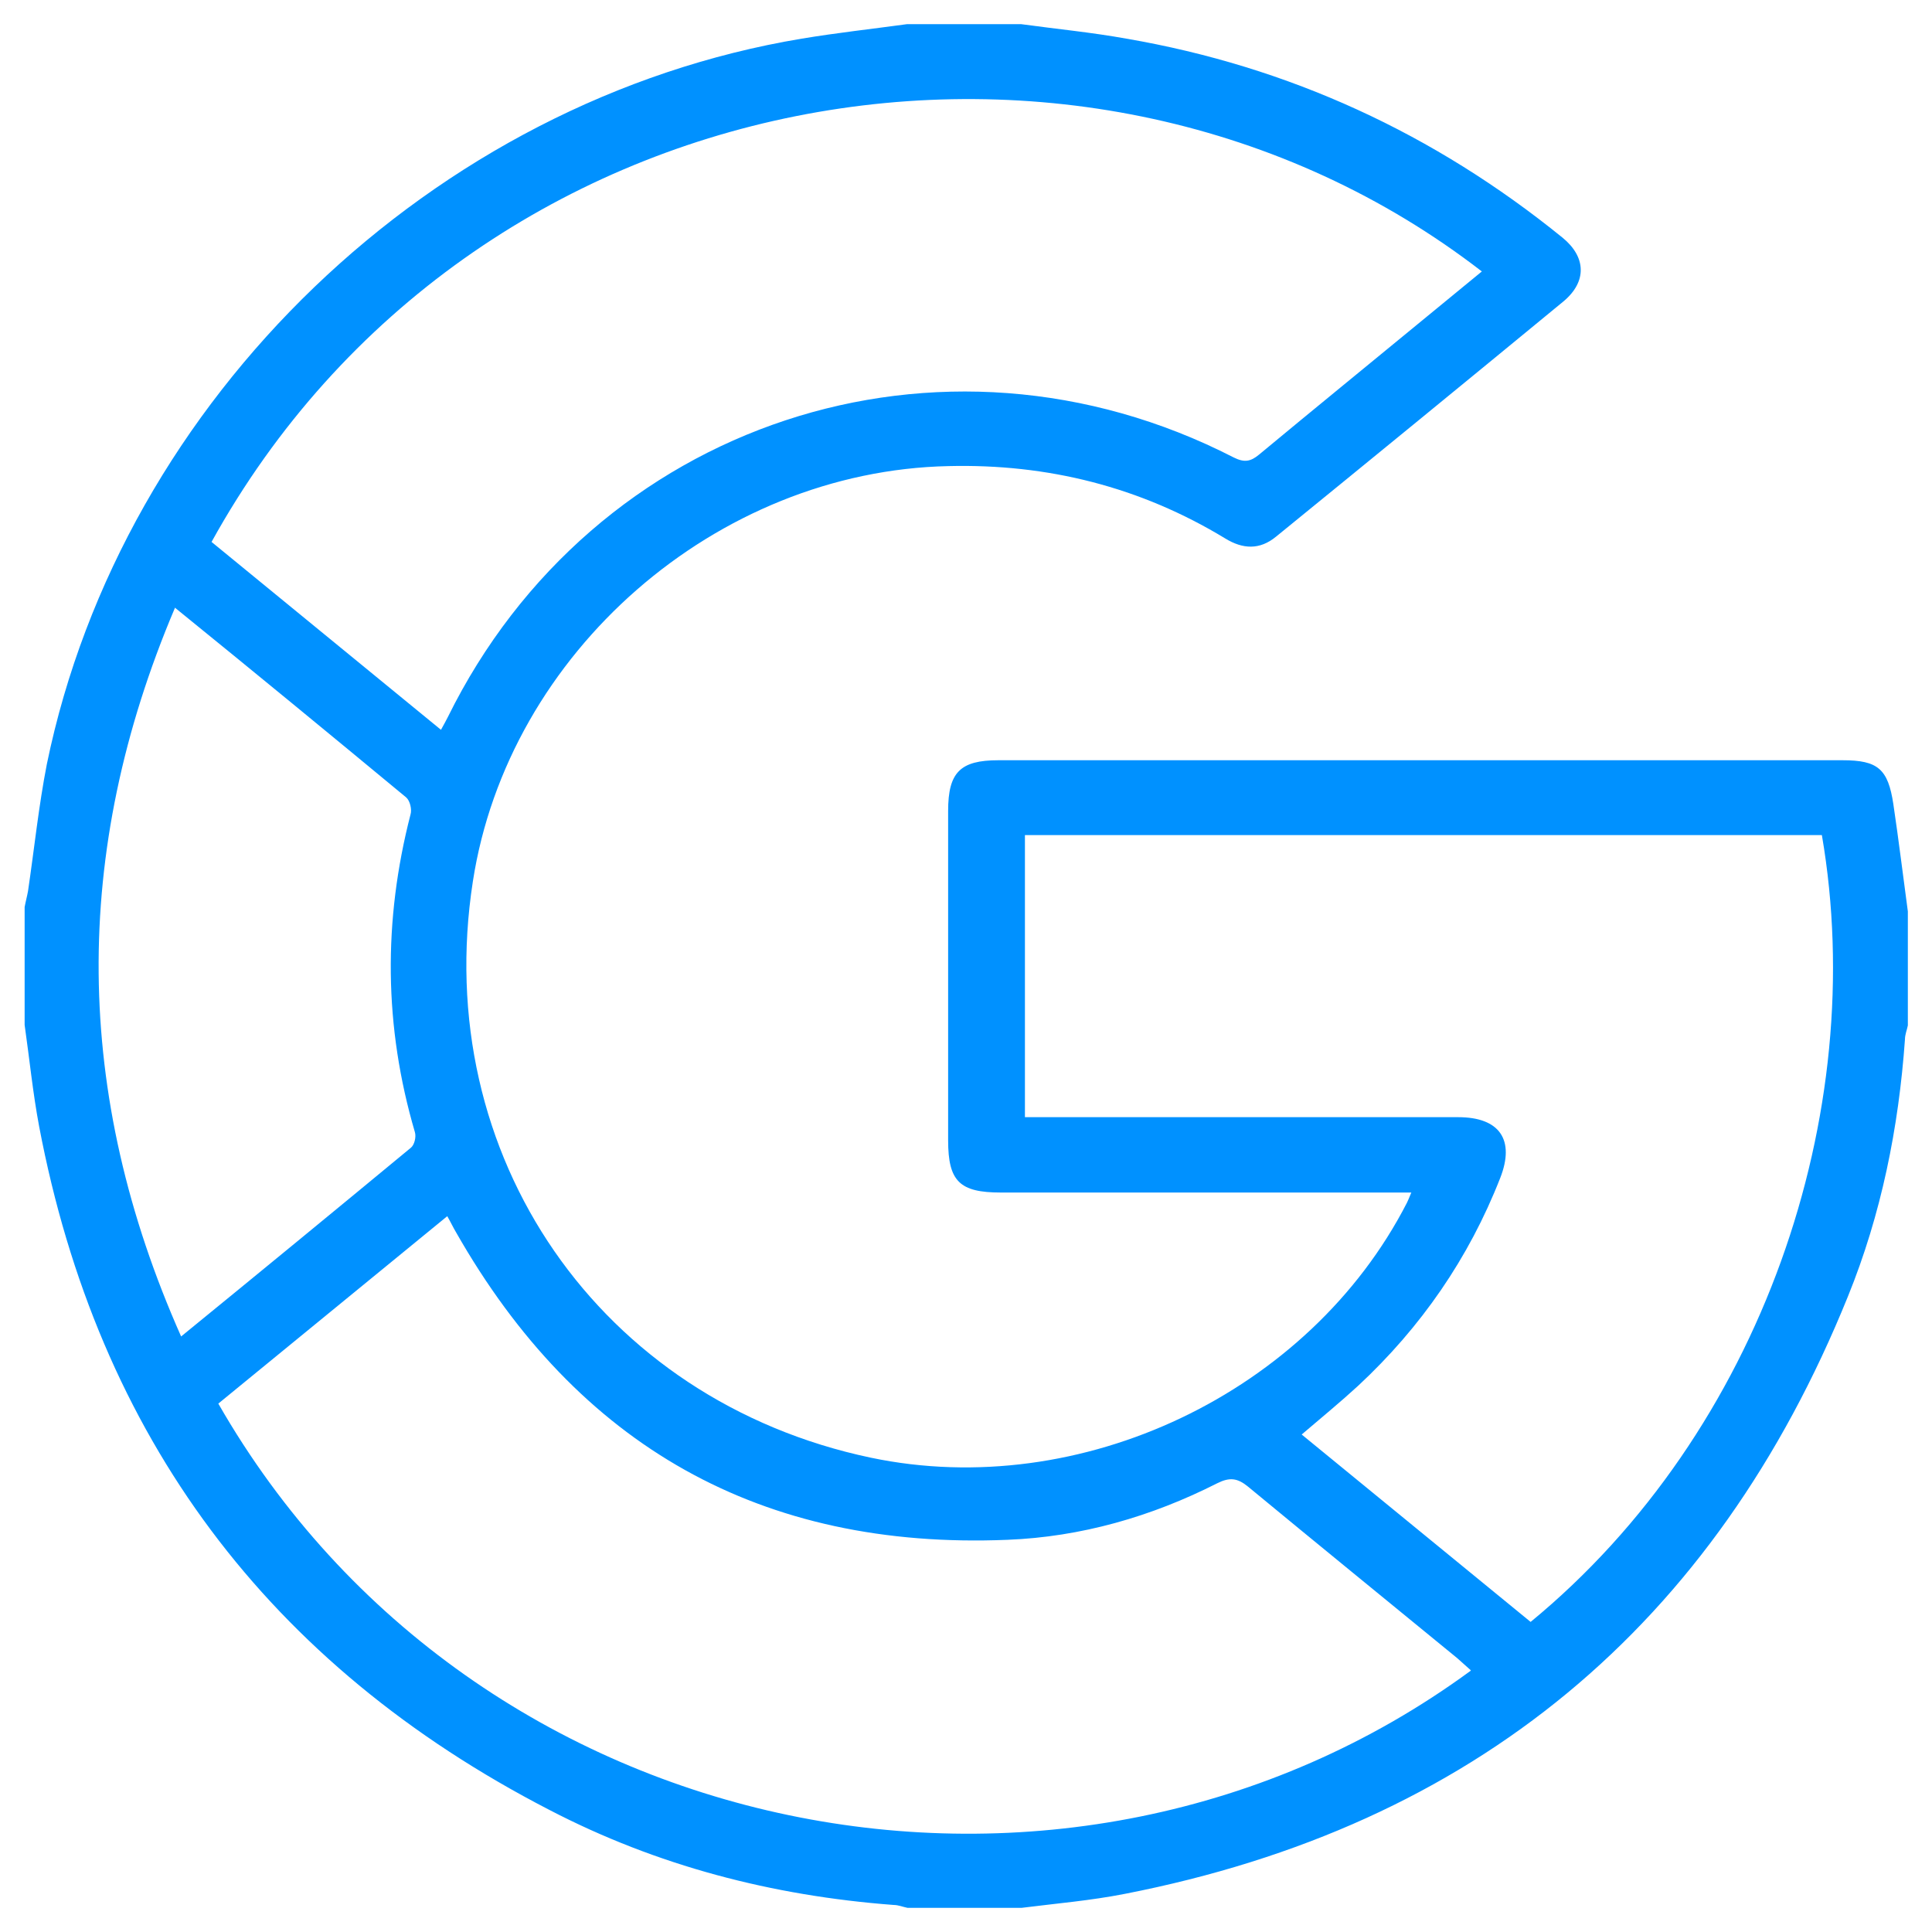 <?xml version="1.0" encoding="UTF-8"?><svg id="Layer_2" xmlns="http://www.w3.org/2000/svg" viewBox="0 0 40 40"><defs><style>.cls-1{fill:#0091ff;}.cls-2{fill:none;}</style></defs><g id="Layer_1-2"><g><rect class="cls-2" width="40" height="40"/><path class="cls-1" d="M21.14,.5c.73,.1,1.46,.17,2.18,.3,3.37,.58,6.38,1.97,9.03,4.12,.49,.4,.51,.91,.02,1.32-1.98,1.63-3.96,3.25-5.95,4.87-.34,.28-.69,.26-1.05,.04-1.76-1.07-3.68-1.55-5.73-1.5-4.81,.1-9.12,3.86-9.85,8.6-.88,5.68,2.63,10.75,8.24,11.93,4.34,.91,9.08-1.34,11.1-5.28,.02-.04,.04-.09,.09-.21h-.47c-2.68,0-5.36,0-8.03,0-.85,0-1.09-.23-1.09-1.08,0-2.27,0-4.54,0-6.82,0-.8,.25-1.05,1.04-1.05,5.83,0,11.65,0,17.48,0,.73,0,.94,.18,1.05,.91,.11,.74,.2,1.48,.3,2.22v2.36c-.02,.1-.06,.19-.06,.29-.13,1.83-.49,3.62-1.18,5.32-2.76,6.82-7.75,10.96-14.97,12.37-.71,.14-1.43,.2-2.14,.29h-2.36c-.1-.02-.19-.06-.29-.06-2.51-.19-4.9-.81-7.13-1.97-5.81-3-9.34-7.72-10.56-14.15-.13-.69-.2-1.4-.3-2.1,0-.81,0-1.62,0-2.44,.02-.11,.05-.22,.07-.33,.13-.88,.22-1.76,.39-2.63C2.53,8.24,8.97,2.07,16.6,.8c.72-.12,1.45-.2,2.18-.3,.79,0,1.57,0,2.36,0Zm16.58,16.79H21.22v5.84h.48c2.83,0,5.66,0,8.49,0,.86,0,1.18,.47,.87,1.26-.65,1.66-1.64,3.09-2.94,4.3-.37,.34-.76,.66-1.17,1.01l4.74,3.88c4.79-3.94,7.02-10.53,6.03-16.29ZM4.38,11.22l4.75,3.89c.06-.11,.1-.18,.14-.26,3.01-6.11,10.21-8.49,16.27-5.38,.22,.11,.35,.09,.53-.06,1.12-.93,2.25-1.85,3.38-2.78,.41-.34,.82-.67,1.23-1.01C22.5-.7,9.75,1.5,4.38,11.22Zm26.07,23.36c-.1-.09-.19-.17-.28-.25-1.44-1.18-2.89-2.36-4.33-3.55-.22-.18-.38-.2-.64-.07-1.36,.69-2.82,1.11-4.34,1.17-5.1,.21-8.9-1.94-11.42-6.37-.06-.1-.11-.21-.18-.33l-4.74,3.88c5.28,9.22,17.57,11.66,25.93,5.53ZM3.62,12.59c-2.15,5.07-2.1,10.06,.13,15.08,1.63-1.33,3.2-2.62,4.76-3.91,.07-.06,.11-.22,.08-.32-.64-2.18-.66-4.37-.09-6.58,.03-.1-.01-.28-.09-.35-1.57-1.3-3.15-2.6-4.79-3.93Z"/></g></g></svg>